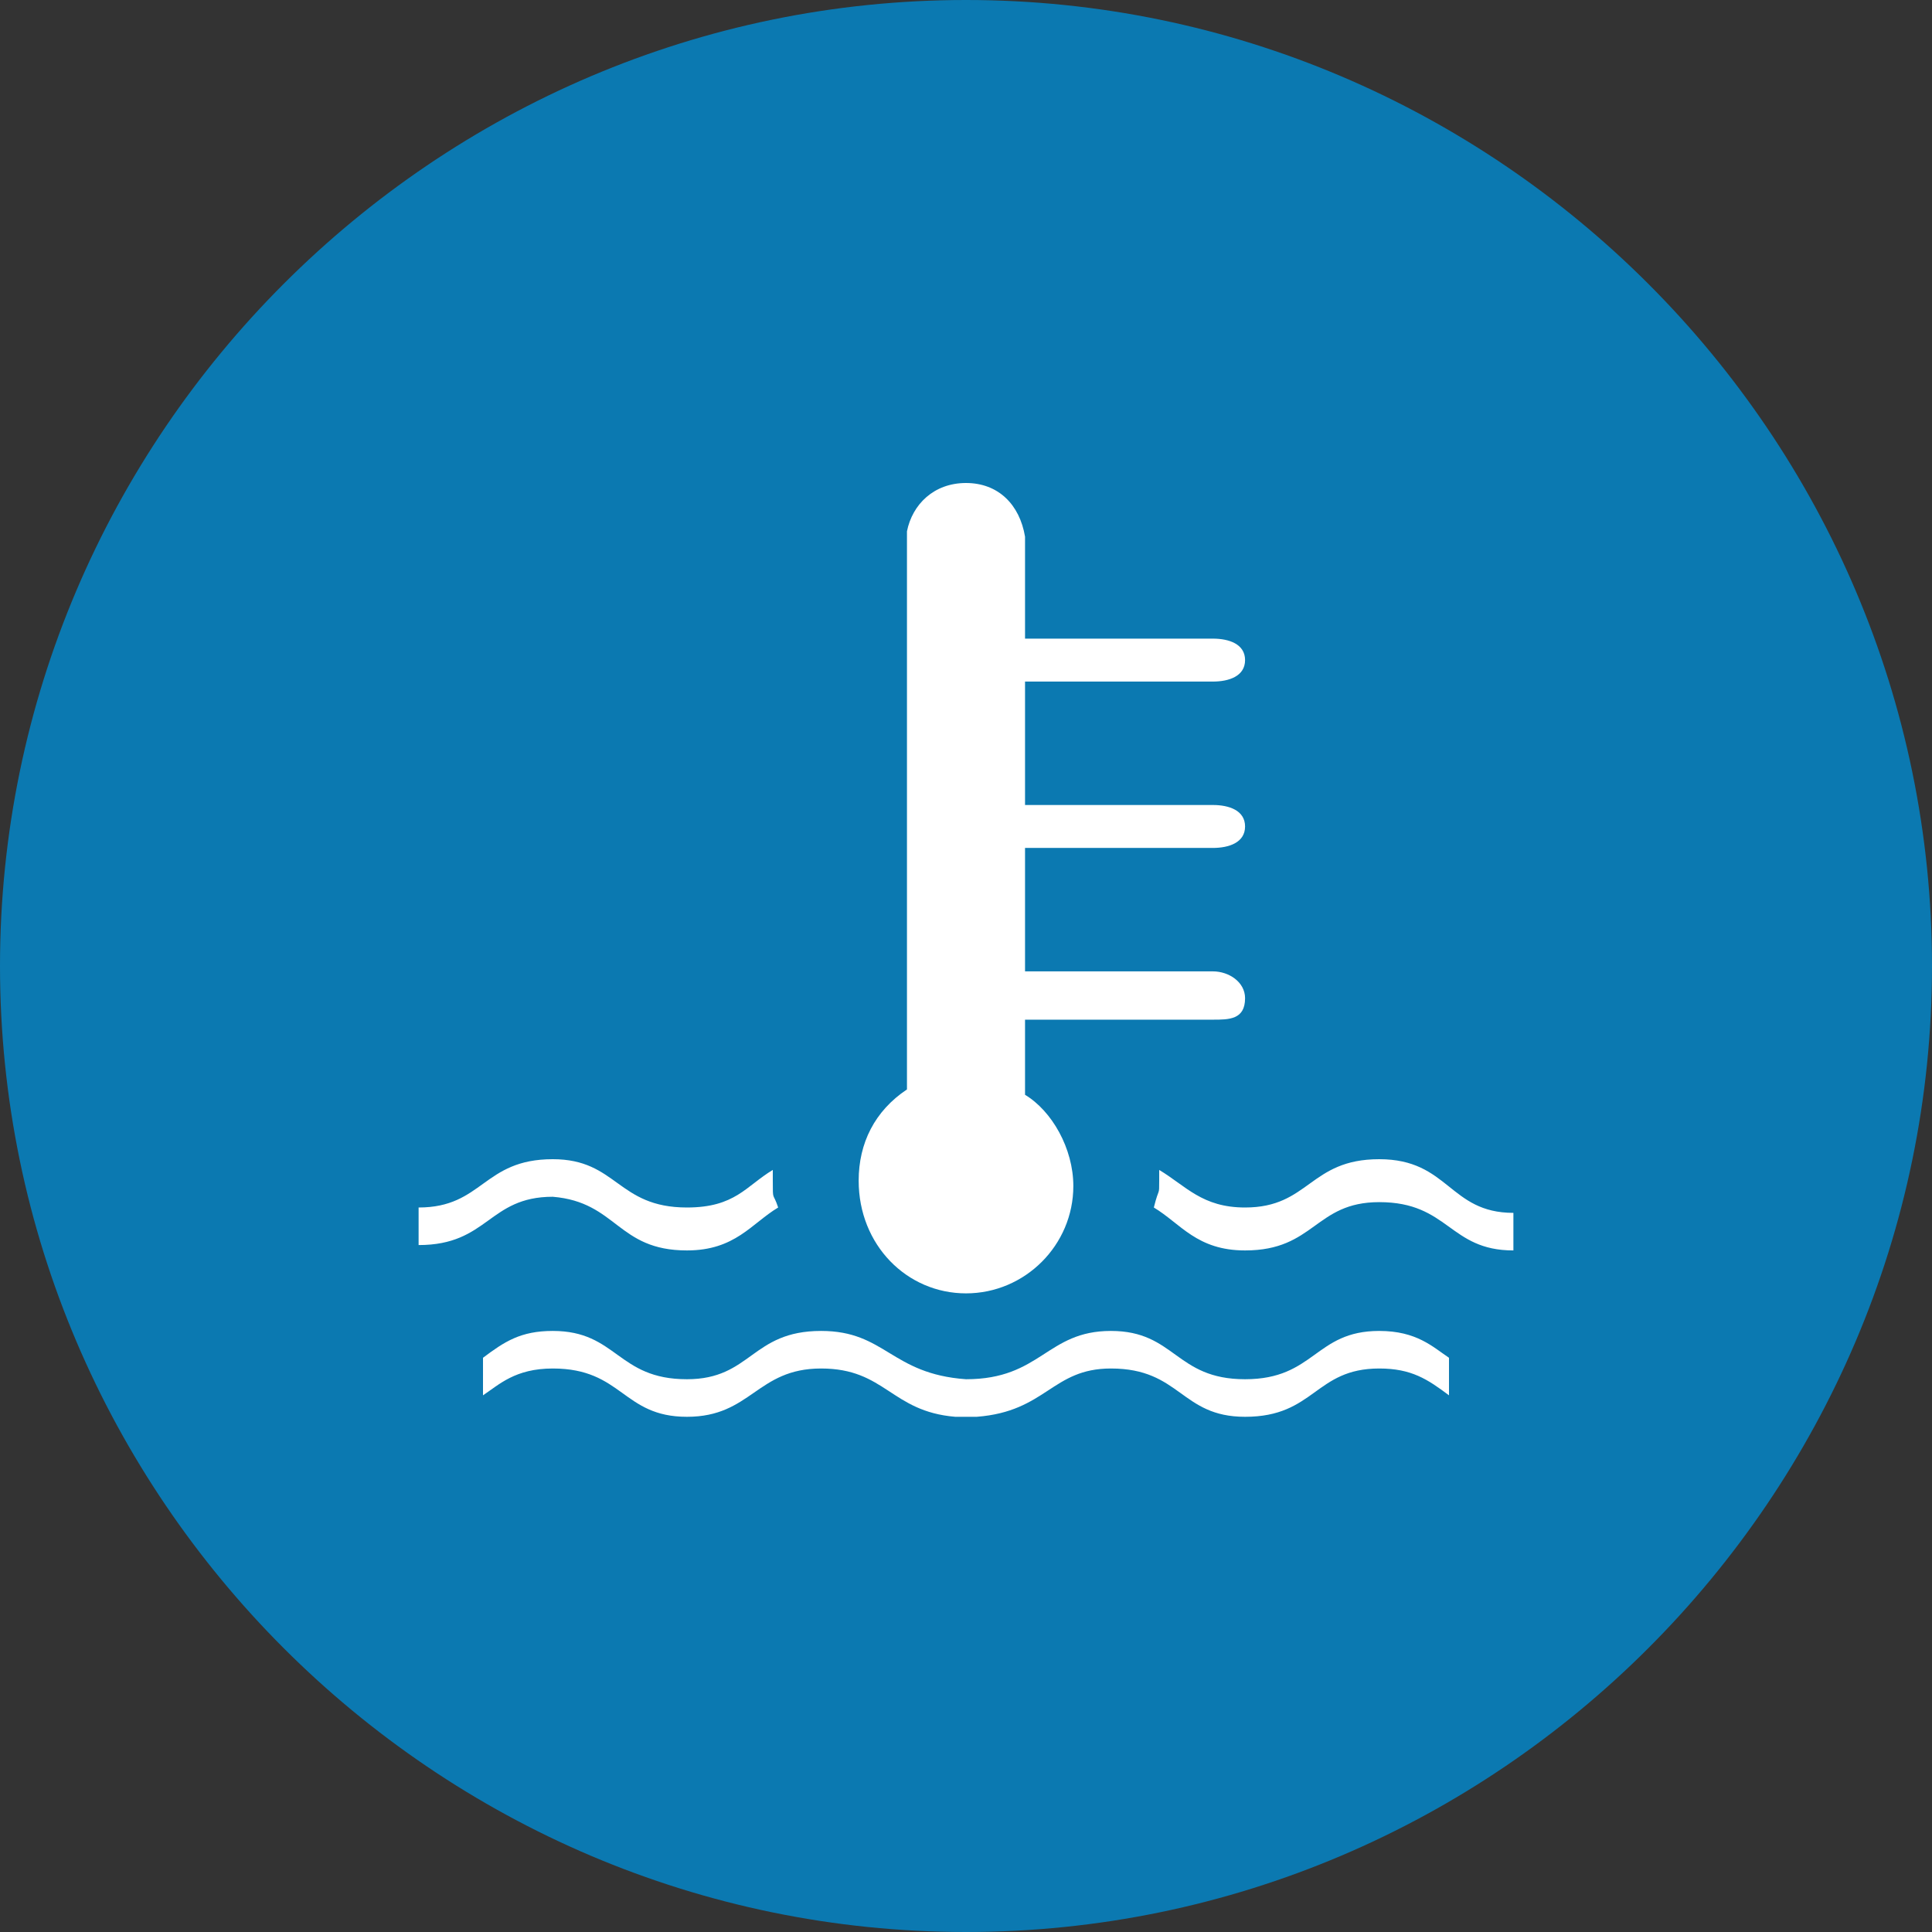 <?xml version="1.0" encoding="utf-8"?>
<!-- Generator: Adobe Illustrator 19.2.1, SVG Export Plug-In . SVG Version: 6.00 Build 0)  -->
<svg version="1.1" id="Слой_1" xmlns="http://www.w3.org/2000/svg" xmlns:xlink="http://www.w3.org/1999/xlink" x="0px" y="0px"
	 viewBox="0 0 36 36" style="enable-background:new 0 0 36 36;" xml:space="preserve">
<rect x="0" y="0" width="36" height="36" fill="#333333" stroke="none"/>
<style type="text/css">
	.st0{fill:#0B79B1;}
	.st1{fill:#FFFFFF;}
</style>
<path class="st0" d="M18,36L18,36C8.1,36,0,27.9,0,18v0C0,8.1,8.1,0,18,0h0c9.9,0,18,8.1,18,18v0C36,27.9,27.9,36,18,36z"/>
<path class="st1" d="M12.8,23.3c0.9,0,1.2-0.5,1.7-0.8c-0.1-0.3-0.1-0.1-0.1-0.5c0-0.1,0-0.2,0-0.2c-0.5,0.3-0.7,0.7-1.6,0.7
	c-1.3,0-1.3-0.9-2.5-0.9c-1.3,0-1.3,0.9-2.5,0.9v0.7c1.3,0,1.3-0.9,2.5-0.9C11.5,22.4,11.5,23.3,12.8,23.3z M18,24.1
	c1.1,0,2-0.9,2-2c0-0.7-0.4-1.4-0.9-1.7V19h3.5c0.3,0,0.6,0,0.6-0.4c0-0.3-0.3-0.5-0.6-0.5h-3.5v-2.3h3.5c0.3,0,0.6-0.1,0.6-0.4
	c0-0.3-0.3-0.4-0.6-0.4h-3.5v-2.3h3.5c0.3,0,0.6-0.1,0.6-0.4c0-0.3-0.3-0.4-0.6-0.4h-3.5V10h0C19,9.4,18.6,9,18,9
	c-0.6,0-1,0.4-1.1,0.9h0v10.4c-0.6,0.4-0.9,1-0.9,1.7C16,23.2,16.9,24.1,18,24.1z M23.2,25.7c-1.3,0-1.3-0.9-2.5-0.9
	c-1.2,0-1.3,0.9-2.7,0.9c-1.4-0.1-1.5-0.9-2.7-0.9c-1.3,0-1.3,0.9-2.5,0.9c-1.3,0-1.3-0.9-2.5-0.9c-0.6,0-0.9,0.2-1.3,0.5V26
	c0.3-0.2,0.6-0.5,1.3-0.5c1.3,0,1.3,0.9,2.5,0.9s1.3-0.9,2.5-0.9c1.2,0,1.3,0.8,2.5,0.9c0,0,0.1,0,0.2,0c0.1,0,0.2,0,0.2,0
	c1.3-0.1,1.4-0.9,2.5-0.9c1.3,0,1.3,0.9,2.5,0.9c1.3,0,1.3-0.9,2.5-0.9c0.6,0,0.9,0.2,1.3,0.5v-0.7c-0.3-0.2-0.6-0.5-1.3-0.5
	C24.5,24.8,24.5,25.7,23.2,25.7z M25.7,21.6c-1.3,0-1.3,0.9-2.5,0.9c-0.8,0-1.1-0.4-1.6-0.7c0,0.1,0,0.2,0,0.2c0,0.3,0,0.1-0.1,0.5
	c0.5,0.3,0.8,0.8,1.7,0.8c1.3,0,1.3-0.9,2.5-0.9c1.3,0,1.3,0.9,2.5,0.9v-0.7C27,22.6,27,21.6,25.7,21.6z"/>
</svg>
